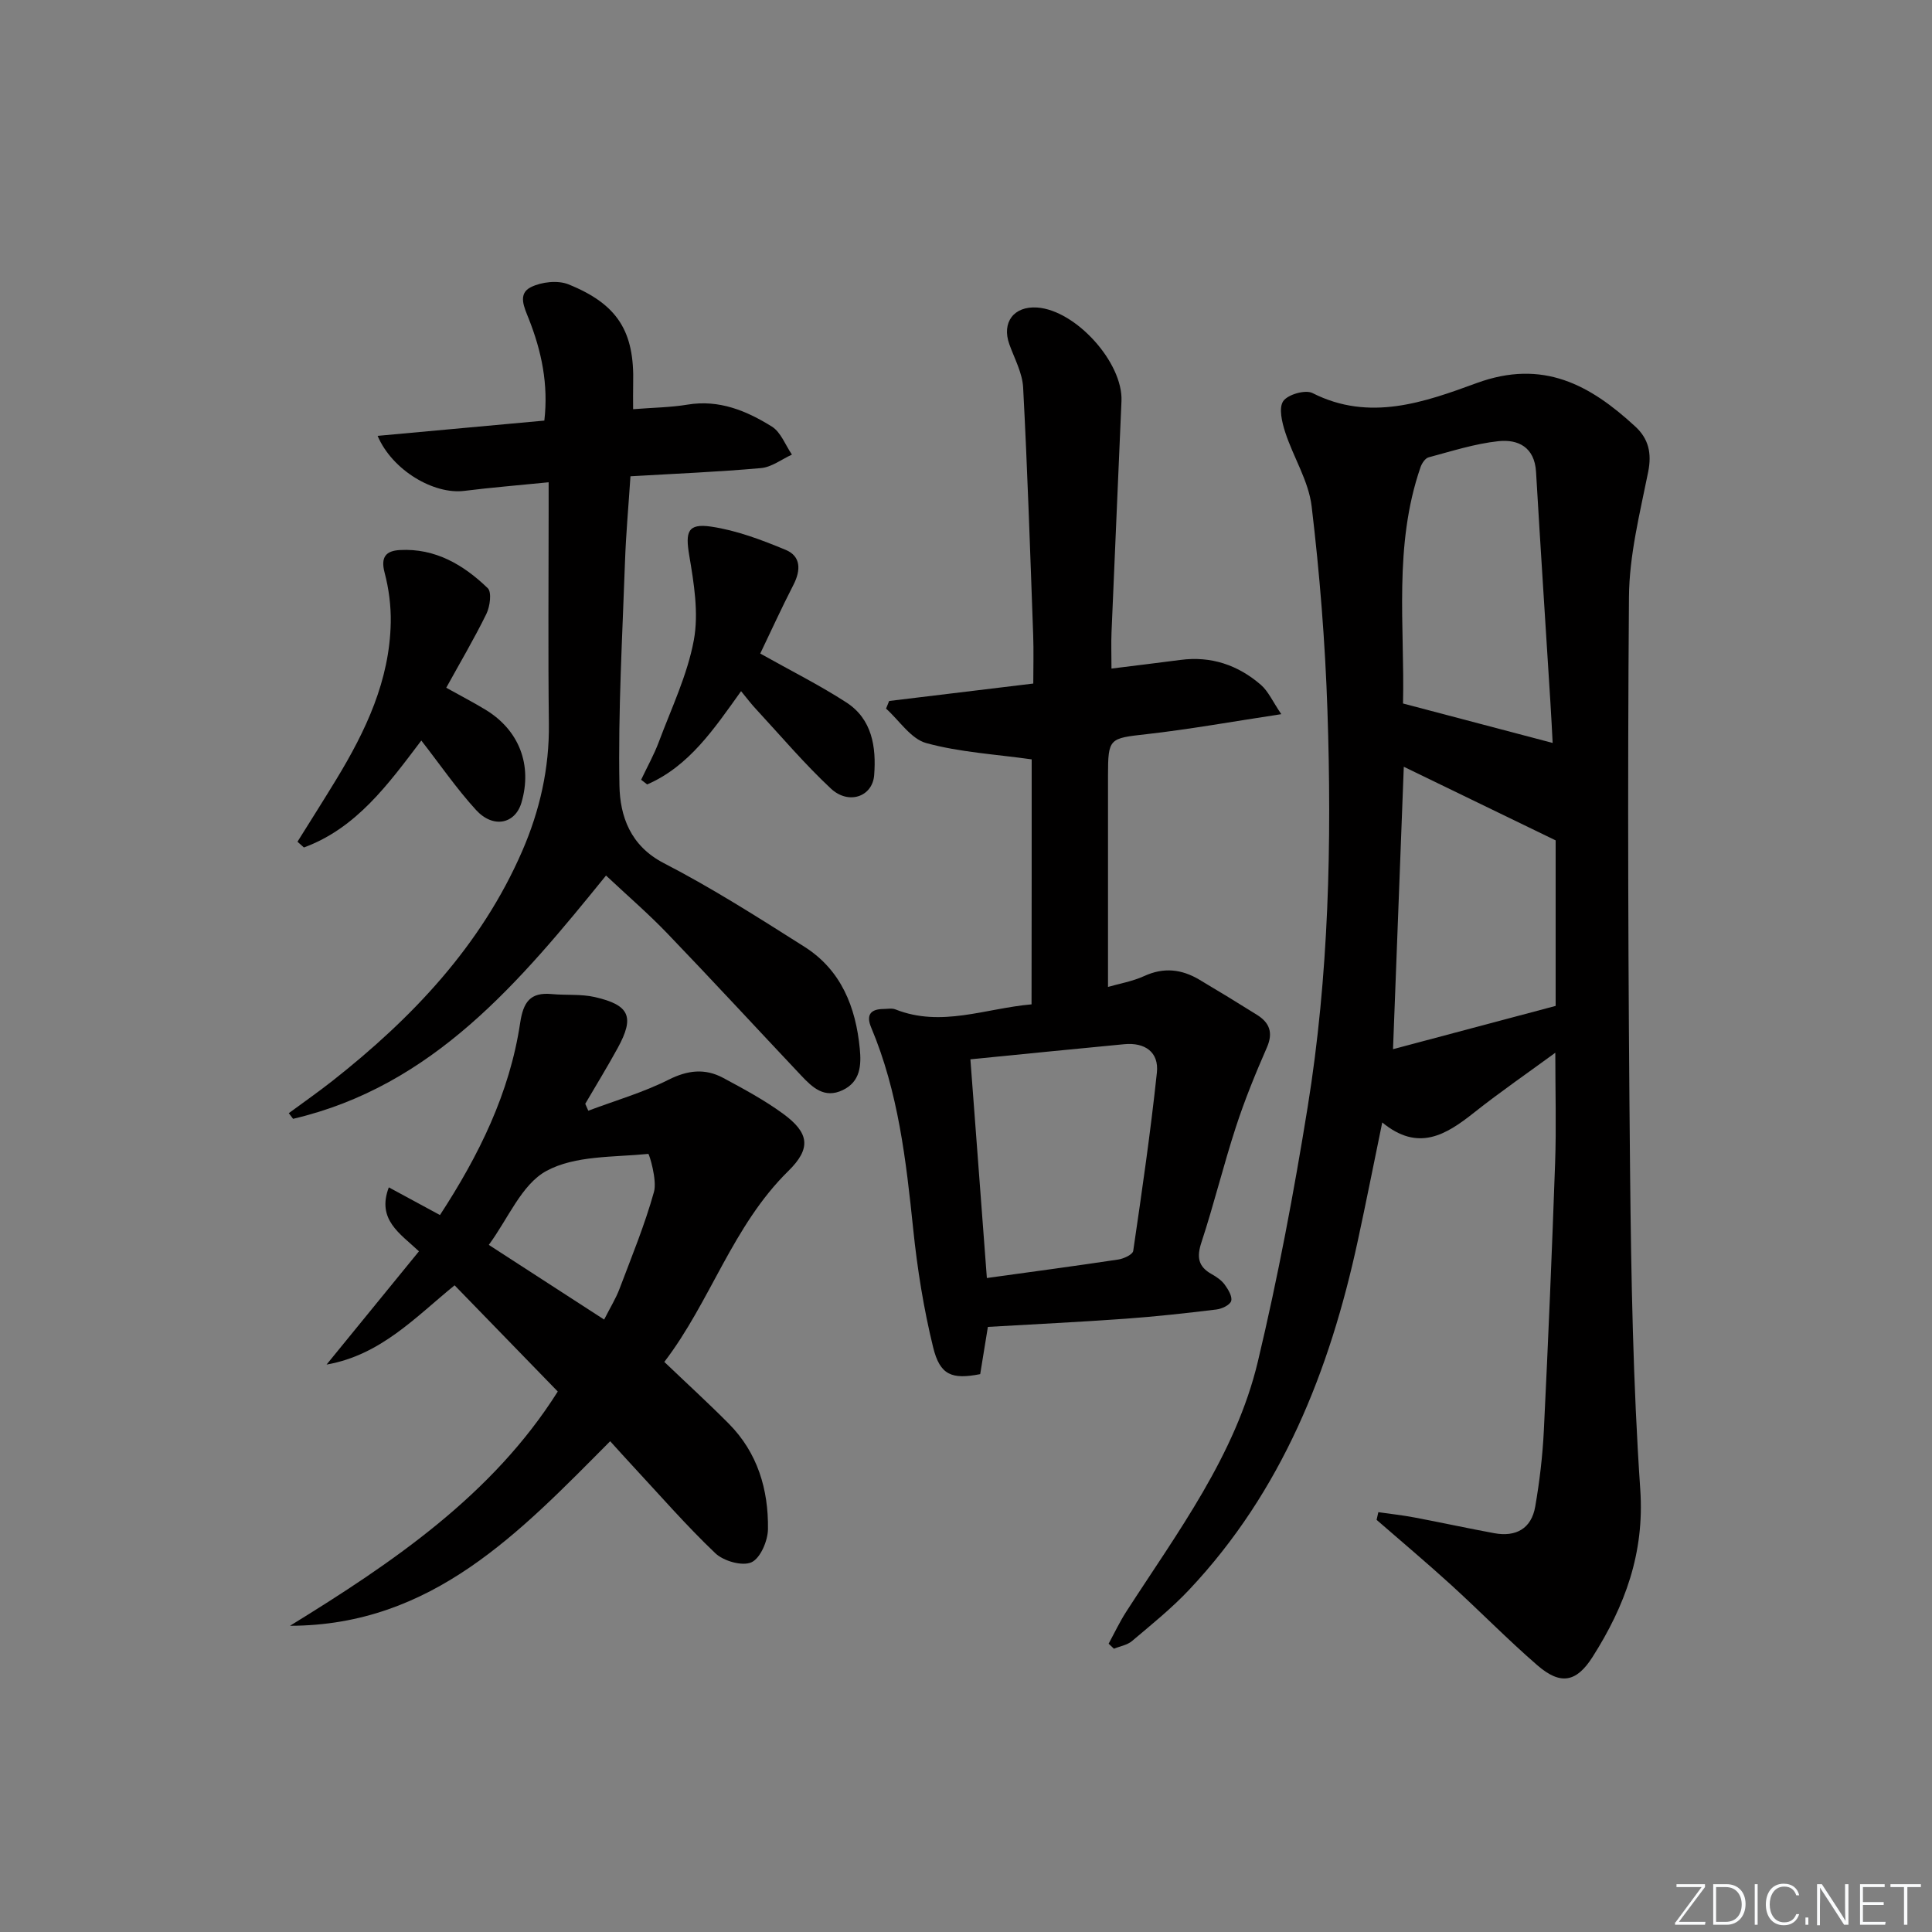 <svg enable-background="new 0 0 400 400" viewBox="0 0 400 400" xmlns="http://www.w3.org/2000/svg"><rect x="0" y="0" width="400" height="400" fill="#808080" stroke="none"/><g fill="#fafbfc"><path d="m346.9 398 5.4-7.3h-5.2v-.6h5.9v.6l-5.4 7.2h5.5l-.1.6h-6.2v-.5z"/><path d="m354.7 390.1h2.8c2.3 0 3.9 1.6 3.9 4.1s-1.6 4.3-3.9 4.3h-2.8zm.6 7.8h2c2.2 0 3.3-1.6 3.3-3.6 0-1.8-1-3.6-3.3-3.6h-2z"/><path d="m363.9 390.1v8.4h-.6v-8.4z"/><path d="m372.5 396.3c-.4 1.3-1.4 2.3-3.2 2.3-2.4 0-3.7-1.9-3.7-4.3 0-2.3 1.2-4.3 3.7-4.3 1.8 0 2.9 1 3.2 2.4h-.6c-.4-1.1-1.1-1.8-2.5-1.8-2.1 0-3 1.9-3 3.7s.9 3.7 3 3.7c1.4 0 2.1-.7 2.5-1.7z"/><path d="m373.8 398.5v-1.5h.6v1.5z"/><path d="m376.2 398.5v-8.4h1c1.3 2 4.4 6.7 4.9 7.6-.1-1.2-.1-2.4-.1-3.8v-3.8h.7v8.4h-.9c-1.2-1.9-4.4-6.8-5-7.7.1 1.1 0 2.3 0 3.9v3.9h-.6z"/><path d="m390 394.4h-4.3v3.5h4.7l-.1.6h-5.2v-8.4h5.1v.6h-4.5v3.1h4.3z"/><path d="m394.2 390.7h-2.8v-.6h6.3v.6h-2.8v7.8h-.7z"/></g><path d="m285.37 313.08c2.46.35 4.94.62 7.39 1.08 5.54 1.04 11.05 2.25 16.6 3.27 4.49.83 7.7-.94 8.49-5.5.91-5.22 1.53-10.53 1.79-15.82.9-18.44 1.68-36.88 2.33-55.33.26-7.39.04-14.79.04-22.82-5.72 4.19-11.42 8.11-16.83 12.4-5.8 4.6-11.55 8.18-19 2.03-1.8 8.72-3.36 16.64-5.07 24.53-5.81 26.87-15.7 51.81-34.88 72.19-3.63 3.86-7.8 7.22-11.86 10.65-.99.84-2.48 1.07-3.74 1.59-.37-.35-.73-.69-1.1-1.04 1.2-2.21 2.28-4.5 3.63-6.6 10.63-16.48 22.63-32.38 27.27-51.83 4.15-17.4 7.46-35.03 10.31-52.69 4.39-27.19 5.01-54.67 4.09-82.14-.47-14.1-1.6-28.22-3.27-42.23-.63-5.25-3.79-10.16-5.47-15.33-.67-2.06-1.38-5.03-.41-6.44.95-1.38 4.59-2.42 6.06-1.67 11.82 6 23.25 1.86 33.99-2.07 13.72-5.02 23.47.36 32.83 8.99 2.76 2.54 3.46 5.53 2.67 9.44-1.72 8.56-3.91 17.23-3.97 25.87-.31 39.65-.16 79.31.23 118.96.22 21.95.62 43.94 2.11 65.83.9 13.13-3.17 24.11-9.88 34.66-3.34 5.25-6.63 5.89-11.45 1.7-6.16-5.34-11.87-11.19-17.9-16.68-5.03-4.58-10.24-8.95-15.36-13.41.12-.52.24-1.06.36-1.59zm36.09-159.26c-.13-2.37-.27-5.42-.47-8.47-.99-15.89-2.04-31.77-2.97-47.66-.3-5.09-3.68-6.78-7.77-6.35-4.89.52-9.69 2.07-14.48 3.35-.7.19-1.4 1.25-1.67 2.05-5.63 16.29-3.24 33.08-3.62 48.91 10.71 2.82 20.69 5.45 30.98 8.17zm-30.82 4.93c-.74 19.49-1.48 38.71-2.23 58.47 11.39-3.03 22.82-6.07 33.67-8.96 0-12.32 0-24.06 0-34.27-11.21-5.43-21.29-10.31-31.44-15.24z" fill="#010000"/><path d="m213.6 157.22c-7.52-1.06-14.88-1.47-21.82-3.37-3.19-.87-5.58-4.67-8.33-7.14.21-.53.43-1.06.64-1.58 9.76-1.18 19.52-2.36 29.84-3.61 0-3.44.1-6.73-.02-10.01-.62-17.1-1.18-34.2-2.08-51.28-.16-3.03-1.8-6-2.86-8.96-1.62-4.52.93-7.93 5.76-7.6 8.01.56 17.8 11.4 17.46 19.37-.68 15.95-1.39 31.89-2.06 47.84-.1 2.31-.01 4.63-.01 7.54 4.95-.62 9.62-1.18 14.28-1.79 6.35-.84 11.91 1.06 16.64 5.15 1.55 1.34 2.44 3.44 4.24 6.08-10.22 1.55-19.02 3.14-27.89 4.14-7.73.87-7.98.8-7.99 8.59-.01 14.44 0 28.88 0 43.74 2.27-.66 5.05-1.13 7.52-2.26 4.04-1.85 7.74-1.41 11.39.76 4 2.38 7.98 4.8 11.92 7.27 2.59 1.62 3.42 3.66 2.07 6.76-2.37 5.41-4.61 10.9-6.43 16.5-2.57 7.88-4.53 15.96-7.12 23.84-1.01 3.06-.7 5.03 2.12 6.6 1 .56 2.04 1.27 2.7 2.18.72.99 1.61 2.46 1.33 3.38-.26.84-1.94 1.63-3.08 1.76-6.26.76-12.54 1.46-18.83 1.91-9.43.68-18.88 1.13-28.46 1.69-.55 3.4-1.08 6.63-1.59 9.78-5.85 1.14-8.32.25-9.74-5.54-1.97-8.02-3.28-16.25-4.13-24.47-1.48-14.24-3.08-28.4-8.7-41.75-1.08-2.57-.18-3.82 2.55-3.84.83-.01 1.76-.2 2.48.09 9.49 3.76 18.59-.21 28.17-1.05.03-17.45.03-34.67.03-50.72zm-9.28 107.38c9.53-1.32 18.38-2.5 27.21-3.83 1.13-.17 2.98-1.03 3.09-1.78 1.8-12.28 3.59-24.57 4.9-36.91.46-4.26-2.49-6.29-6.74-5.89-10.36.98-20.72 2.03-31.87 3.13 1.15 15.18 2.26 29.99 3.41 45.28z" fill="#010000"/><path d="m137.54 281.97c4.74 4.53 9.16 8.56 13.36 12.8 5.96 6.01 8.21 13.63 8.1 21.82-.03 2.42-1.57 6.04-3.43 6.87-1.9.85-5.78-.26-7.48-1.89-6.02-5.73-11.49-12.03-17.16-18.13-1.47-1.58-2.9-3.18-4.6-5.05-18.65 18.75-36.79 38.17-66.29 38.21 21.37-13.15 41.96-27.12 55.44-48.5-7.09-7.3-14.12-14.54-21.36-21.99-8.03 6.52-15.28 14.45-26.51 16.41 6.31-7.74 12.62-15.48 19.13-23.45-3.93-3.7-8.78-6.55-6.24-13.24 3.87 2.1 7.03 3.8 10.59 5.73 8.08-12.38 14.42-25.24 16.6-39.75.65-4.33 2.06-6.42 6.55-6 2.97.28 6.05-.03 8.91.62 7.24 1.66 8.26 4.1 4.75 10.53-2.14 3.91-4.48 7.72-6.73 11.57.21.48.42.96.63 1.43 5.55-2.09 11.32-3.75 16.59-6.4 3.99-2.01 7.58-2.41 11.34-.39 4.24 2.28 8.52 4.58 12.39 7.41 5.45 3.98 5.87 7.18 1.09 11.87-11.56 11.36-16.11 27.04-25.67 39.52zm-12.46-8.77c1.29-2.54 2.44-4.38 3.19-6.38 2.51-6.64 5.23-13.24 7.13-20.06.68-2.44-.99-7.88-1.18-7.86-7.16.72-15.15.29-21.11 3.54-5.12 2.79-7.9 9.86-11.91 15.3 7.95 5.14 15.69 10.15 23.88 15.46z" fill="#010000"/><path d="m113.59 99.85c-6.28.63-11.89 1.08-17.46 1.78-6.29.79-14.91-4.24-17.95-11.39 11.57-1.06 22.84-2.09 34.52-3.16.87-7.52-.58-14.38-3.22-21.06-.93-2.36-2.36-5.18.44-6.57 2.19-1.09 5.56-1.47 7.77-.58 10.24 4.13 13.69 9.81 13.4 20.55-.04 1.63-.01 3.26-.01 5.3 4.12-.33 7.74-.36 11.28-.95 6.55-1.08 12.2 1.28 17.45 4.55 1.86 1.16 2.79 3.82 4.15 5.8-2.12.97-4.19 2.59-6.38 2.79-8.91.8-17.87 1.16-27.05 1.7-.4 6.14-.93 11.89-1.13 17.65-.54 15.47-1.44 30.95-1.15 46.4.12 6.26 2.21 12.44 9.18 16.04 10.02 5.17 19.57 11.27 29.11 17.31 7.61 4.82 10.64 12.48 11.47 21.11.33 3.4.15 6.81-3.52 8.57-3.83 1.84-6.31-.57-8.65-3.05-9.25-9.81-18.39-19.72-27.73-29.44-3.91-4.07-8.2-7.76-12.64-11.93-17.84 22.01-35.78 43.58-64.79 50.37-.3-.39-.59-.78-.89-1.17 3.01-2.22 6.08-4.36 9.02-6.67 16.54-13.03 30.8-28.01 39.31-47.6 3.62-8.33 5.64-17.14 5.52-26.39-.18-14.66-.05-29.32-.05-43.98 0-1.8 0-3.59 0-5.98z" fill="#010000"/><path d="m87.23 153.32c-6.86 9.06-13.44 18.15-24.31 22.14-.44-.4-.88-.8-1.33-1.19 2.68-4.29 5.39-8.56 8.02-12.88 6.1-10.03 11.08-20.51 11.29-32.54.06-3.44-.4-6.99-1.28-10.32-.84-3.21.29-4.49 3.16-4.65 7.34-.41 13.19 3.06 18.2 7.89.86.83.47 3.79-.27 5.31-2.54 5.19-5.5 10.18-8.32 15.31 2.99 1.67 5.61 3.02 8.13 4.55 6.98 4.24 9.73 11.45 7.44 19.24-1.3 4.42-5.85 5.4-9.4 1.52-4.02-4.4-7.42-9.36-11.33-14.38z" fill="#010000"/><path d="m153.43 143.1c-5.65 7.91-10.79 15.55-19.44 19.31-.42-.32-.84-.65-1.25-.97 1.23-2.61 2.66-5.15 3.67-7.85 2.6-6.96 5.9-13.83 7.24-21.05 1.04-5.62.02-11.78-.95-17.55-.81-4.83-.38-6.68 4.52-5.96 5.29.78 10.48 2.75 15.46 4.82 3.17 1.32 3.14 4.22 1.6 7.22-2.48 4.82-4.72 9.75-6.88 14.24 6.35 3.57 12.28 6.53 17.81 10.11 5.36 3.46 6.22 9.23 5.78 15.04-.33 4.49-5.29 6.24-8.97 2.8-5.45-5.09-10.3-10.83-15.38-16.32-1.04-1.1-1.94-2.29-3.21-3.84z" fill="#010000"/></svg>